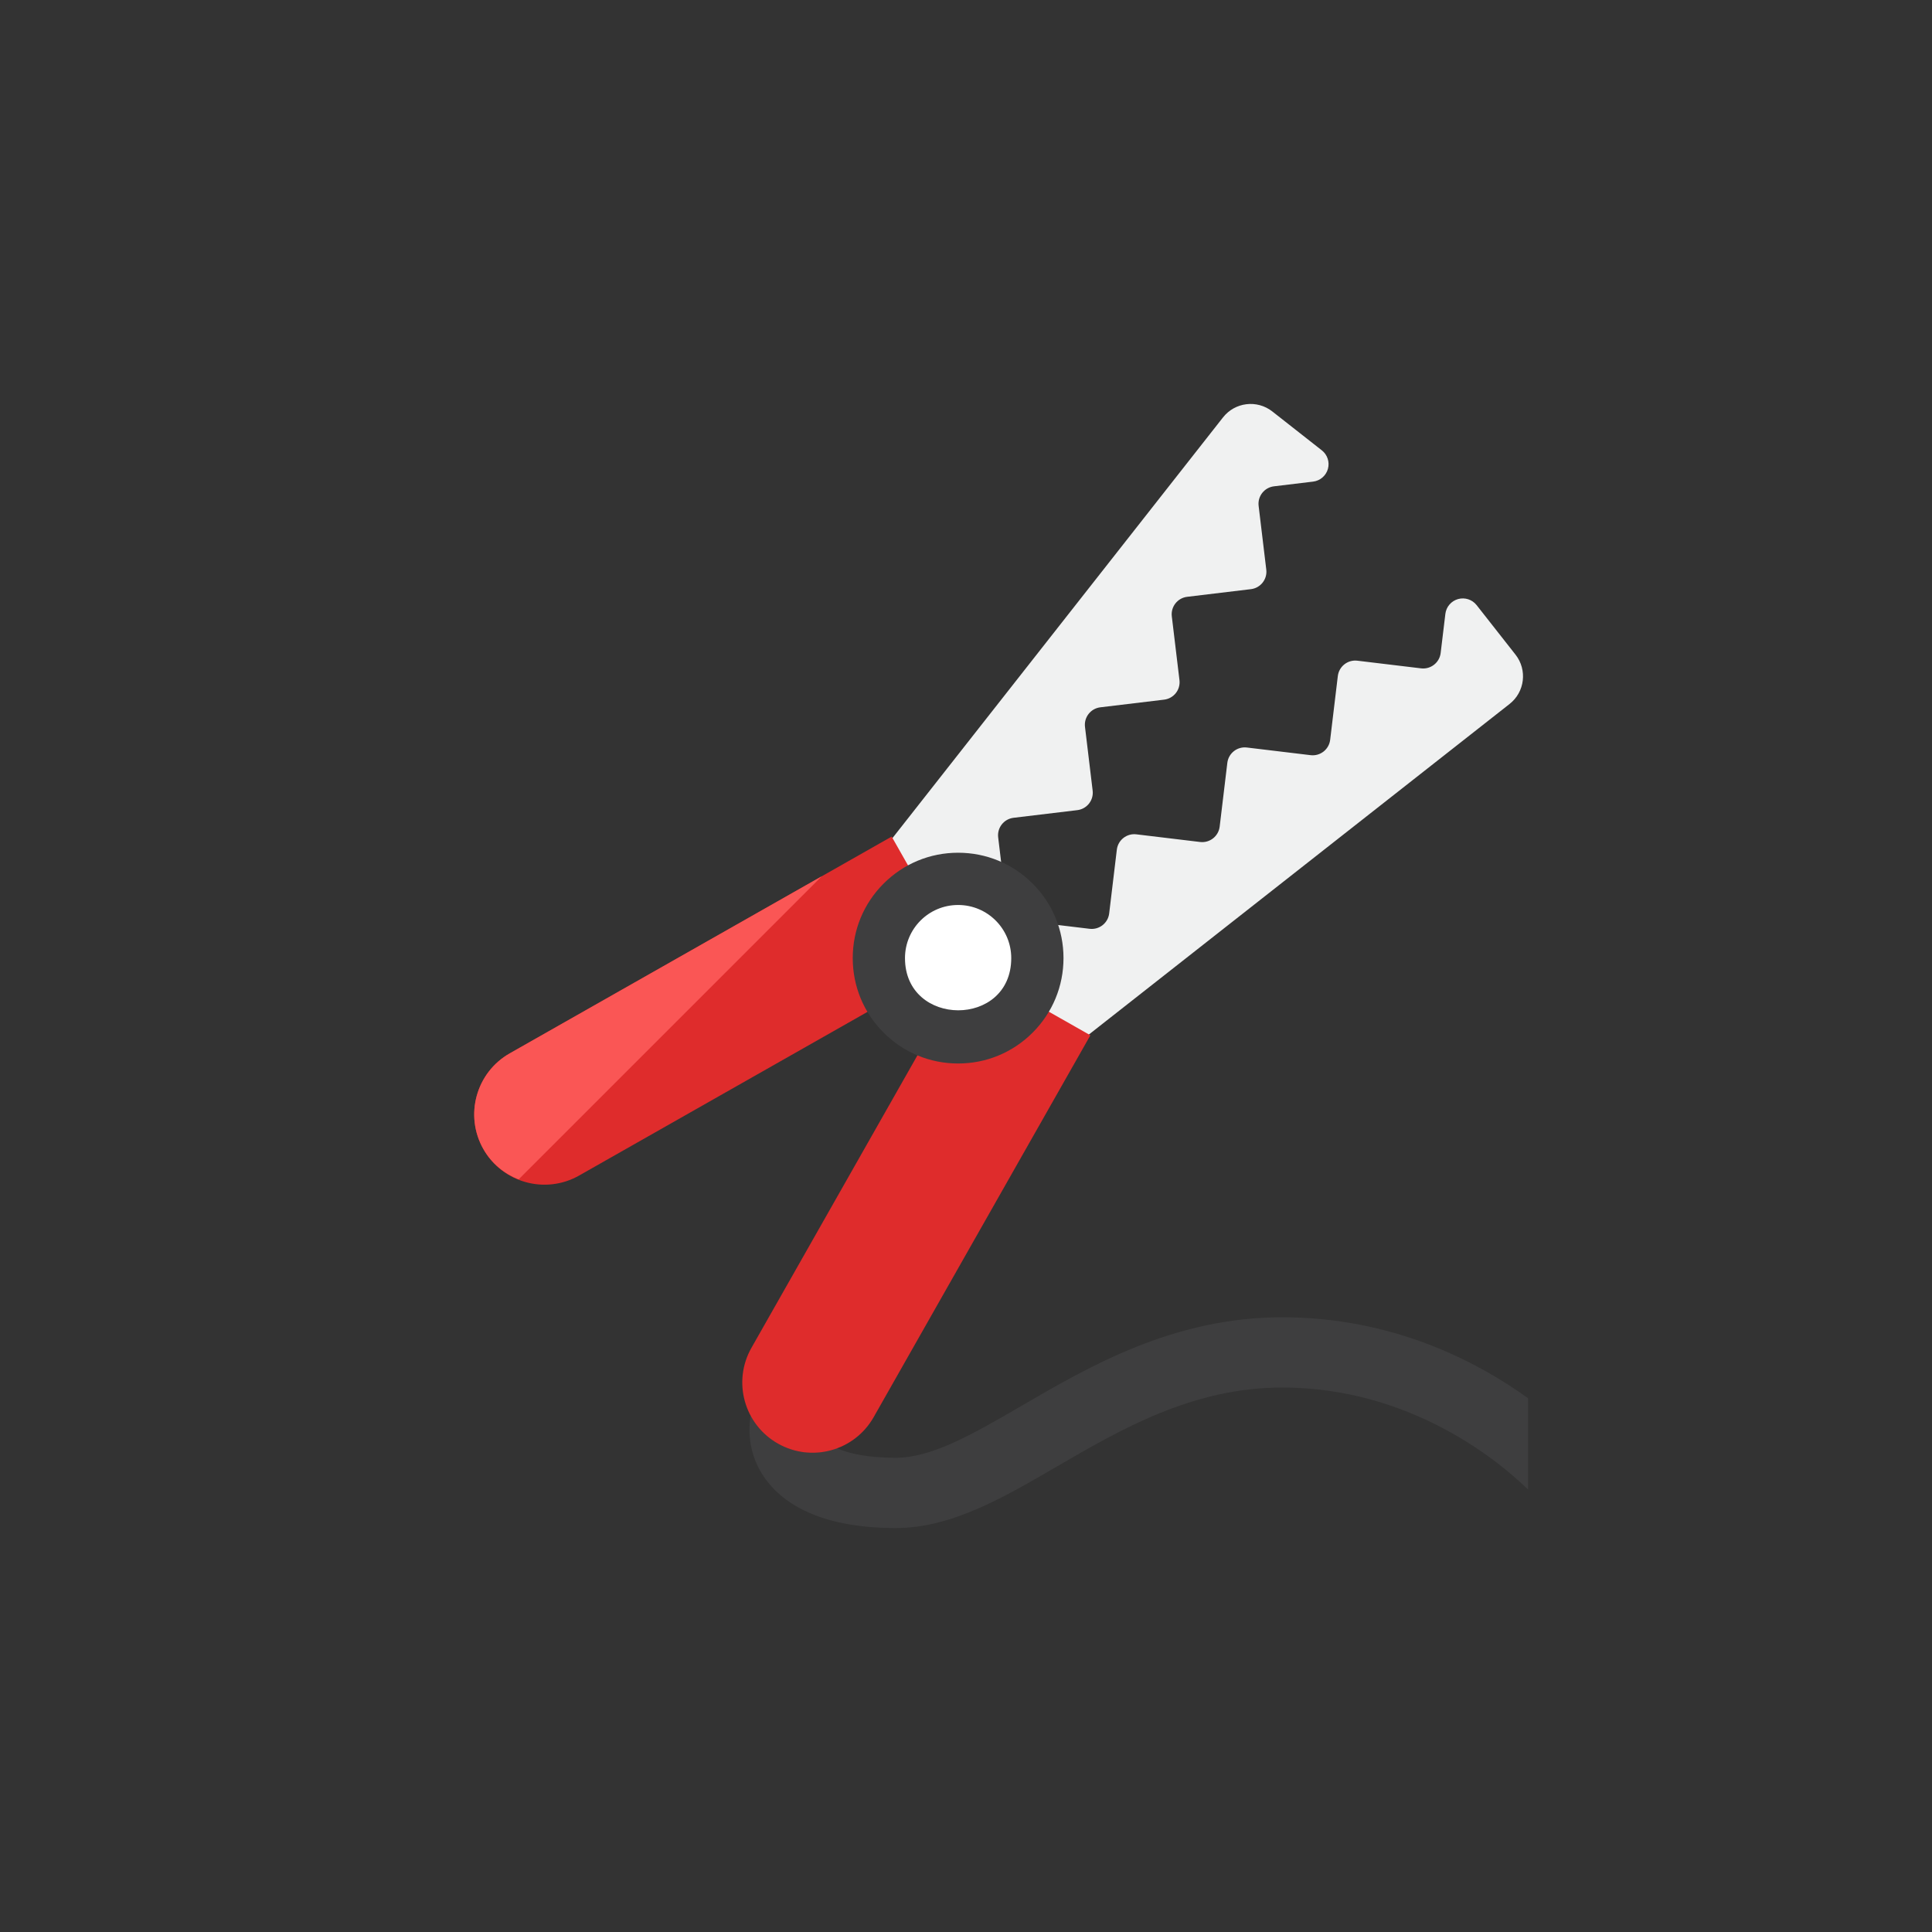 <?xml version="1.0" encoding="iso-8859-1"?>
<!-- Generator: Adobe Illustrator 17.1.0, SVG Export Plug-In . SVG Version: 6.00 Build 0)  -->
<!DOCTYPE svg PUBLIC "-//W3C//DTD SVG 1.0//EN" "http://www.w3.org/TR/2001/REC-SVG-20010904/DTD/svg10.dtd">
<svg version="1.0" xmlns="http://www.w3.org/2000/svg" xmlns:xlink="http://www.w3.org/1999/xlink" x="0px" y="0px" width="110px"
	 height="110px" viewBox="0 0 110 110" style="enable-background:new 0 0 110 110;" xml:space="preserve">
<rect x="0" y="0" width="110" height="110" fill="#333333" stroke="none"/>
<g id="Artboard" style="display:none;">
	<rect x="-823" y="-171" style="display:inline;fill:#808080;" width="1344" height="461"/>
</g>
<g id="R-Multicolor" style="display:none;">
	<circle style="display:inline;fill:#FABC3D;" cx="55" cy="55" r="55"/>
	<g style="display:inline;">
		<g>
			<path style="fill:#F0F1F1;" d="M69.633,23.765c0.682-0.869,1.94-1.02,2.808-0.338l2.82,2.215c0.318,0.25,0.454,0.667,0.345,1.056
				s-0.442,0.675-0.844,0.723l-2.227,0.268c-0.548,0.066-0.939,0.564-0.874,1.112l0.436,3.631c0.066,0.548-0.325,1.046-0.874,1.112
				l-3.631,0.436c-0.548,0.066-0.939,0.564-0.874,1.112l0.436,3.631c0.066,0.548-0.325,1.046-0.874,1.112l-3.631,0.436
				c-0.548,0.066-0.939,0.564-0.874,1.112l0.436,3.631c0.066,0.548-0.325,1.046-0.874,1.112l-3.631,0.436
				c-0.548,0.066-0.939,0.564-0.874,1.112l0.436,3.631c0.066,0.548-0.325,1.046-0.874,1.112l-4.212,0.506
				c-0.263,0.032-0.528-0.043-0.737-0.206l-2.82-2.215L69.633,23.765z"/>
		</g>
		<g>
			<path style="fill:#F0F1F1;" d="M85.949,40.081c0.869-0.682,1.02-1.94,0.338-2.808l-2.215-2.82
				c-0.25-0.318-0.667-0.454-1.056-0.345s-0.675,0.442-0.723,0.844l-0.268,2.227c-0.066,0.548-0.564,0.939-1.112,0.874l-3.631-0.436
				c-0.548-0.066-1.046,0.325-1.112,0.874l-0.436,3.631c-0.066,0.548-0.564,0.939-1.112,0.874l-3.631-0.436
				c-0.548-0.066-1.046,0.325-1.112,0.874l-0.436,3.631c-0.066,0.548-0.564,0.939-1.112,0.874l-3.631-0.436
				c-0.548-0.066-1.046,0.325-1.112,0.874l-0.436,3.631c-0.066,0.548-0.564,0.939-1.112,0.874l-3.631-0.436
				c-0.548-0.066-1.046,0.325-1.112,0.874l-0.506,4.212c-0.032,0.263,0.043,0.528,0.206,0.737l2.215,2.82L85.949,40.081z"/>
		</g>
		<g>
			<path style="fill:#DF2C2C;" d="M54.717,54.589l-3.949-6.957l-21.742,12.34c-1.921,1.09-2.595,3.532-1.504,5.453
				s3.532,2.595,5.453,1.504L54.717,54.589z"/>
		</g>
		<path style="fill:#3E3E3F;" d="M73,75c-6.175,0-10.967,2.789-14.816,5.029C55.444,81.624,53.079,83,51,83
			c-1.573,0-2.665-0.235-3.361-0.55c-1.066,0.392-2.285,0.347-3.35-0.258c-0.686-0.389-1.205-0.956-1.55-1.604
			c-0.187,1.146,0.021,2.315,0.636,3.312C44.25,85.313,46.282,87,51,87c3.158,0,6.091-1.707,9.195-3.514
			C63.809,81.384,67.904,79,73,79c7.429,0,12.491,4.332,14,5.808v-5.2C84.017,77.464,79.24,75,73,75z"/>
		<g>
			<path style="fill:#DF2C2C;" d="M55.125,54.996l6.957,3.949l-12.34,21.742c-1.09,1.921-3.532,2.595-5.453,1.504
				c-1.921-1.09-2.595-3.532-1.504-5.453L55.125,54.996z"/>
		</g>
		<g>
			<circle style="fill:#FFFFFF;" cx="54.551" cy="54.551" r="3.5"/>
		</g>
		<g>
			<path style="fill:#3E3E3F;" d="M54.551,60.551c-1.603,0-3.109-0.624-4.242-1.757c-1.133-1.133-1.758-2.64-1.758-4.243
				s0.624-3.109,1.758-4.243c1.133-1.133,2.64-1.757,4.242-1.757s3.109,0.624,4.243,1.758c1.133,1.133,1.757,2.64,1.757,4.242
				s-0.624,3.109-1.758,4.243C57.66,59.927,56.153,60.551,54.551,60.551z M54.551,51.526c-1.674,0-3.025,1.356-3.025,3.025
				c0,3.946,6.05,3.978,6.05,0C57.576,52.88,56.223,51.526,54.551,51.526z"/>
		</g>
		<g>
			<path style="fill:#FA5655;" d="M29.026,59.972c-1.921,1.09-2.595,3.532-1.504,5.453c0.467,0.823,1.189,1.401,2.006,1.725
				l17.258-17.258L29.026,59.972z"/>
		</g>
	</g>
</g>
<g id="Multicolor">
	<g>
		<g>
			<path style="fill:#F0F1F1;" d="M69.633,23.765c0.682-0.869,1.94-1.02,2.808-0.338l2.82,2.215c0.318,0.25,0.454,0.667,0.345,1.056
				s-0.442,0.675-0.844,0.723l-2.227,0.268c-0.548,0.066-0.939,0.564-0.874,1.112l0.436,3.631c0.066,0.548-0.325,1.046-0.874,1.112
				l-3.631,0.436c-0.548,0.066-0.939,0.564-0.874,1.112l0.436,3.631c0.066,0.548-0.325,1.046-0.874,1.112l-3.631,0.436
				c-0.548,0.066-0.939,0.564-0.874,1.112l0.436,3.631c0.066,0.548-0.325,1.046-0.874,1.112l-3.631,0.436
				c-0.548,0.066-0.939,0.564-0.874,1.112l0.436,3.631c0.066,0.548-0.325,1.046-0.874,1.112l-4.212,0.506
				c-0.263,0.032-0.528-0.043-0.737-0.206l-2.82-2.215L69.633,23.765z"/>
		</g>
		<g>
			<path style="fill:#F0F1F1;" d="M85.949,40.081c0.869-0.682,1.02-1.94,0.338-2.808l-2.215-2.82
				c-0.25-0.318-0.667-0.454-1.056-0.345s-0.675,0.442-0.723,0.844l-0.268,2.227c-0.066,0.548-0.564,0.939-1.112,0.874l-3.631-0.436
				c-0.548-0.066-1.046,0.325-1.112,0.874l-0.436,3.631c-0.066,0.548-0.564,0.939-1.112,0.874l-3.631-0.436
				c-0.548-0.066-1.046,0.325-1.112,0.874l-0.436,3.631c-0.066,0.548-0.564,0.939-1.112,0.874l-3.631-0.436
				c-0.548-0.066-1.046,0.325-1.112,0.874l-0.436,3.631c-0.066,0.548-0.564,0.939-1.112,0.874l-3.631-0.436
				c-0.548-0.066-1.046,0.325-1.112,0.874l-0.506,4.212c-0.032,0.263,0.043,0.528,0.206,0.737l2.215,2.82L85.949,40.081z"/>
		</g>
		<g>
			<path style="fill:#DF2C2C;" d="M54.717,54.589l-3.949-6.957l-21.742,12.34c-1.921,1.09-2.595,3.532-1.504,5.453
				s3.532,2.595,5.453,1.504L54.717,54.589z"/>
		</g>
		<path style="fill:#3E3E3F;" d="M73,75c-6.175,0-10.967,2.789-14.816,5.029C55.444,81.624,53.079,83,51,83
			c-1.573,0-2.665-0.235-3.361-0.55c-1.066,0.392-2.285,0.347-3.35-0.258c-0.686-0.389-1.205-0.956-1.55-1.604
			c-0.187,1.146,0.021,2.315,0.636,3.312C44.25,85.313,46.282,87,51,87c3.158,0,6.091-1.707,9.195-3.514
			C63.809,81.384,67.904,79,73,79c7.429,0,12.491,4.332,14,5.808v-5.2C84.017,77.464,79.24,75,73,75z"/>
		<g>
			<path style="fill:#DF2C2C;" d="M55.125,54.996l6.957,3.949l-12.34,21.742c-1.09,1.921-3.532,2.595-5.453,1.504
				c-1.921-1.09-2.595-3.532-1.504-5.453L55.125,54.996z"/>
		</g>
		<g>
			<circle style="fill:#FFFFFF;" cx="54.551" cy="54.551" r="3.5"/>
		</g>
		<g>
			<path style="fill:#3E3E3F;" d="M54.551,60.551c-1.603,0-3.109-0.624-4.242-1.757c-1.133-1.133-1.758-2.64-1.758-4.243
				s0.624-3.109,1.758-4.243c1.133-1.133,2.64-1.757,4.242-1.757s3.109,0.624,4.243,1.758c1.133,1.133,1.757,2.64,1.757,4.242
				s-0.624,3.109-1.758,4.243C57.66,59.927,56.153,60.551,54.551,60.551z M54.551,51.526c-1.674,0-3.025,1.356-3.025,3.025
				c0,3.946,6.05,3.978,6.05,0C57.576,52.88,56.223,51.526,54.551,51.526z"/>
		</g>
		<g>
			<path style="fill:#FA5655;" d="M29.026,59.972c-1.921,1.09-2.595,3.532-1.504,5.453c0.467,0.823,1.189,1.401,2.006,1.725
				l17.258-17.258L29.026,59.972z"/>
		</g>
	</g>
</g>
<g id="Blue" style="display:none;">
	<g style="display:inline;">
		<g>
			<path style="fill:#FFFFFF;" d="M69.633,23.765c0.683-0.869,1.94-1.02,2.809-0.337l2.819,2.215
				c0.318,0.25,0.454,0.667,0.346,1.056c-0.109,0.39-0.442,0.675-0.844,0.723l-2.227,0.268c-0.548,0.066-0.939,0.564-0.874,1.112
				l0.437,3.631c0.066,0.548-0.325,1.046-0.873,1.112l-3.631,0.436c-0.548,0.066-0.939,0.564-0.874,1.112l0.437,3.631
				c0.066,0.548-0.325,1.046-0.873,1.112l-3.631,0.437c-0.548,0.066-0.939,0.564-0.874,1.112l0.437,3.631
				c0.065,0.548-0.325,1.046-0.873,1.112l-3.631,0.437c-0.548,0.066-0.939,0.564-0.874,1.112l0.436,3.63
				c0.066,0.548-0.325,1.046-0.873,1.112l-4.213,0.506c-0.263,0.032-0.528-0.042-0.736-0.207l-2.82-2.215L69.633,23.765z"/>
		</g>
		<g>
			<path style="fill:#FFFFFF;" d="M85.949,40.081c0.868-0.683,1.019-1.94,0.337-2.809l-2.215-2.82
				c-0.249-0.318-0.667-0.454-1.056-0.345c-0.39,0.109-0.675,0.442-0.724,0.844l-0.268,2.227c-0.065,0.548-0.563,0.939-1.112,0.874
				l-3.631-0.437c-0.548-0.066-1.046,0.325-1.111,0.874l-0.437,3.631c-0.066,0.548-0.564,0.94-1.112,0.874l-3.631-0.437
				c-0.549-0.066-1.047,0.325-1.112,0.874l-0.437,3.631c-0.065,0.548-0.563,0.939-1.111,0.874l-3.631-0.437
				c-0.549-0.066-1.047,0.325-1.112,0.873l-0.436,3.631c-0.066,0.548-0.565,0.939-1.112,0.874l-3.631-0.437
				c-0.548-0.066-1.046,0.325-1.112,0.874l-0.506,4.212c-0.032,0.263,0.043,0.528,0.206,0.737l2.215,2.82L85.949,40.081z"/>
		</g>
		<g>
			<path style="fill:#0081A1;" d="M54.717,54.589l-3.948-6.958l-21.742,12.34c-1.922,1.09-2.595,3.532-1.505,5.453
				c1.091,1.921,3.532,2.595,5.453,1.504L54.717,54.589z"/>
		</g>
		<path style="fill:#0C333D;" d="M73,75c-6.175,0-10.967,2.789-14.816,5.029C55.444,81.623,53.079,83,51,83
			c-1.572,0-2.665-0.235-3.361-0.55c-1.066,0.392-2.285,0.347-3.35-0.258c-0.687-0.389-1.205-0.956-1.551-1.604
			c-0.187,1.146,0.021,2.315,0.637,3.312C44.25,85.313,46.282,87,51,87c3.158,0,6.091-1.706,9.195-3.514
			C63.809,81.384,67.904,79,73,79c7.43,0,12.49,4.332,14,5.808v-5.2C84.018,77.464,79.24,75,73,75z"/>
		<g>
			<path style="fill:#0081A1;" d="M55.125,54.997l6.957,3.949l-12.34,21.742c-1.091,1.921-3.532,2.595-5.453,1.504
				c-1.922-1.091-2.595-3.532-1.505-5.453L55.125,54.997z"/>
		</g>
		<g>
			<circle style="fill:#FFFFFF;" cx="54.551" cy="54.551" r="3.5"/>
		</g>
		<g>
			<path style="fill:#0C333D;" d="M54.551,60.551c-1.603,0-3.109-0.624-4.242-1.757c-1.134-1.133-1.758-2.64-1.758-4.243
				c0-1.603,0.624-3.109,1.758-4.243c1.133-1.133,2.64-1.757,4.242-1.757c1.603,0,3.109,0.624,4.243,1.758
				c1.133,1.133,1.757,2.64,1.757,4.242c0,1.603-0.624,3.109-1.758,4.243C57.66,59.927,56.153,60.551,54.551,60.551z M54.551,51.526
				c-1.674,0-3.025,1.356-3.025,3.025c0,3.946,6.051,3.978,6.051,0C57.576,52.879,56.223,51.526,54.551,51.526z"/>
		</g>
		<g>
			<path style="fill:#009FC7;" d="M29.026,59.972c-1.922,1.09-2.595,3.532-1.505,5.453c0.468,0.823,1.189,1.401,2.006,1.725
				l17.258-17.258L29.026,59.972z"/>
		</g>
	</g>
</g>
<g id="R-Blue" style="display:none;">
	<circle style="display:inline;fill:#81D2EB;" cx="55" cy="55" r="55"/>
	<g style="display:inline;">
		<g>
			<path style="fill:#FFFFFF;" d="M69.633,23.765c0.683-0.869,1.94-1.02,2.809-0.337l2.819,2.215
				c0.318,0.25,0.454,0.667,0.346,1.056c-0.109,0.39-0.442,0.675-0.844,0.723l-2.227,0.268c-0.548,0.066-0.939,0.564-0.874,1.112
				l0.437,3.631c0.066,0.548-0.325,1.046-0.873,1.112l-3.631,0.436c-0.548,0.066-0.939,0.564-0.874,1.112l0.437,3.631
				c0.066,0.548-0.325,1.046-0.873,1.112l-3.631,0.437c-0.548,0.066-0.939,0.564-0.874,1.112l0.437,3.631
				c0.065,0.548-0.325,1.046-0.873,1.112l-3.631,0.437c-0.548,0.066-0.939,0.564-0.874,1.112l0.436,3.63
				c0.066,0.548-0.325,1.046-0.873,1.112l-4.213,0.506c-0.263,0.032-0.528-0.042-0.736-0.207l-2.82-2.215L69.633,23.765z"/>
		</g>
		<g>
			<path style="fill:#FFFFFF;" d="M85.949,40.081c0.868-0.683,1.019-1.94,0.337-2.809l-2.215-2.82
				c-0.249-0.318-0.667-0.454-1.056-0.345c-0.39,0.109-0.675,0.442-0.724,0.844l-0.268,2.227c-0.065,0.548-0.563,0.939-1.112,0.874
				l-3.631-0.437c-0.548-0.066-1.046,0.325-1.111,0.874l-0.437,3.631c-0.066,0.548-0.564,0.94-1.112,0.874l-3.631-0.437
				c-0.549-0.066-1.047,0.325-1.112,0.874l-0.437,3.631c-0.065,0.548-0.563,0.939-1.111,0.874l-3.631-0.437
				c-0.549-0.066-1.047,0.325-1.112,0.873l-0.436,3.631c-0.066,0.548-0.565,0.939-1.112,0.874l-3.631-0.437
				c-0.548-0.066-1.046,0.325-1.112,0.874l-0.506,4.212c-0.032,0.263,0.043,0.528,0.206,0.737l2.215,2.82L85.949,40.081z"/>
		</g>
		<g>
			<path style="fill:#0081A1;" d="M54.717,54.589l-3.948-6.958l-21.742,12.34c-1.922,1.09-2.595,3.532-1.505,5.453
				c1.091,1.921,3.532,2.595,5.453,1.504L54.717,54.589z"/>
		</g>
		<path style="fill:#0C333D;" d="M73,75c-6.175,0-10.967,2.789-14.816,5.029C55.444,81.623,53.079,83,51,83
			c-1.572,0-2.665-0.235-3.361-0.55c-1.066,0.392-2.285,0.347-3.35-0.258c-0.687-0.389-1.205-0.956-1.551-1.604
			c-0.187,1.146,0.021,2.315,0.637,3.312C44.25,85.313,46.282,87,51,87c3.158,0,6.091-1.706,9.195-3.514
			C63.809,81.384,67.904,79,73,79c7.43,0,12.49,4.332,14,5.808v-5.2C84.018,77.464,79.24,75,73,75z"/>
		<g>
			<path style="fill:#0081A1;" d="M55.125,54.997l6.957,3.949l-12.34,21.742c-1.091,1.921-3.532,2.595-5.453,1.504
				c-1.922-1.091-2.595-3.532-1.505-5.453L55.125,54.997z"/>
		</g>
		<g>
			<circle style="fill:#FFFFFF;" cx="54.551" cy="54.551" r="3.5"/>
		</g>
		<g>
			<path style="fill:#0C333D;" d="M54.551,60.551c-1.603,0-3.109-0.624-4.242-1.757c-1.134-1.133-1.758-2.64-1.758-4.243
				c0-1.603,0.624-3.109,1.758-4.243c1.133-1.133,2.64-1.757,4.242-1.757c1.603,0,3.109,0.624,4.243,1.758
				c1.133,1.133,1.757,2.64,1.757,4.242c0,1.603-0.624,3.109-1.758,4.243C57.66,59.927,56.153,60.551,54.551,60.551z M54.551,51.526
				c-1.674,0-3.025,1.356-3.025,3.025c0,3.946,6.051,3.978,6.051,0C57.576,52.879,56.223,51.526,54.551,51.526z"/>
		</g>
		<g>
			<path style="fill:#009FC7;" d="M29.026,59.972c-1.922,1.09-2.595,3.532-1.505,5.453c0.468,0.823,1.189,1.401,2.006,1.725
				l17.258-17.258L29.026,59.972z"/>
		</g>
	</g>
</g>
<g id="Green" style="display:none;">
	<g style="display:inline;">
		<g>
			<path style="fill:#FFFFFF;" d="M69.479,23.765c0.683-0.869,1.939-1.02,2.809-0.337l2.819,2.215
				c0.318,0.25,0.454,0.667,0.346,1.056c-0.109,0.39-0.442,0.675-0.844,0.723l-2.227,0.268c-0.548,0.066-0.939,0.564-0.874,1.112
				l0.437,3.631c0.066,0.548-0.325,1.046-0.873,1.112l-3.631,0.436c-0.548,0.066-0.939,0.564-0.874,1.112l0.437,3.631
				c0.066,0.548-0.325,1.046-0.873,1.112l-3.631,0.437c-0.548,0.066-0.939,0.564-0.874,1.112l0.437,3.631
				c0.065,0.548-0.325,1.046-0.873,1.112l-3.631,0.437c-0.548,0.066-0.939,0.564-0.874,1.112l0.437,3.63
				c0.066,0.548-0.325,1.046-0.873,1.112l-4.213,0.506c-0.263,0.032-0.528-0.042-0.736-0.207l-2.82-2.215L69.479,23.765z"/>
		</g>
		<g>
			<path style="fill:#FFFFFF;" d="M85.795,40.081c0.868-0.683,1.02-1.94,0.337-2.809l-2.215-2.82
				c-0.249-0.318-0.667-0.454-1.056-0.345c-0.39,0.109-0.675,0.442-0.724,0.844l-0.268,2.227c-0.065,0.548-0.563,0.939-1.112,0.874
				l-3.631-0.437c-0.548-0.066-1.046,0.325-1.111,0.874l-0.436,3.631c-0.066,0.548-0.565,0.94-1.112,0.874l-3.631-0.437
				c-0.549-0.066-1.047,0.325-1.112,0.874l-0.436,3.631c-0.065,0.548-0.564,0.939-1.111,0.874l-3.631-0.437
				c-0.549-0.066-1.047,0.325-1.112,0.873l-0.437,3.631c-0.066,0.548-0.564,0.939-1.112,0.874l-3.631-0.437
				c-0.548-0.066-1.046,0.325-1.112,0.874l-0.506,4.212c-0.032,0.263,0.043,0.528,0.206,0.737l2.215,2.82L85.795,40.081z"/>
		</g>
		<g>
			<path style="fill:#009687;" d="M54.563,54.589l-3.948-6.958l-21.742,12.34c-1.922,1.09-2.595,3.532-1.505,5.453
				c1.091,1.921,3.532,2.595,5.453,1.504L54.563,54.589z"/>
		</g>
		<path style="fill:#0A3631;" d="M72.846,75c-6.175,0-10.967,2.789-14.816,5.029C55.29,81.623,52.925,83,50.846,83
			c-1.572,0-2.665-0.235-3.361-0.55c-1.066,0.392-2.285,0.347-3.35-0.258c-0.687-0.389-1.205-0.956-1.551-1.604
			c-0.187,1.146,0.021,2.315,0.637,3.312C44.096,85.313,46.128,87,50.846,87c3.158,0,6.091-1.706,9.195-3.514
			C63.654,81.384,67.75,79,72.846,79c7.43,0,12.49,4.332,14,5.808v-5.2C83.863,77.464,79.086,75,72.846,75z"/>
		<g>
			<path style="fill:#009687;" d="M54.971,54.997l6.957,3.949l-12.34,21.742c-1.091,1.921-3.532,2.595-5.453,1.504
				c-1.922-1.091-2.595-3.532-1.505-5.453L54.971,54.997z"/>
		</g>
		<g>
			<circle style="fill:#FFFFFF;" cx="54.397" cy="54.551" r="3.5"/>
		</g>
		<g>
			<path style="fill:#0A3631;" d="M54.397,60.551c-1.603,0-3.109-0.624-4.242-1.757c-1.134-1.133-1.758-2.64-1.758-4.243
				c0-1.603,0.624-3.109,1.758-4.243c1.133-1.133,2.64-1.757,4.242-1.757c1.602,0,3.109,0.624,4.243,1.758
				c1.133,1.133,1.757,2.64,1.757,4.242c0,1.603-0.624,3.109-1.758,4.243C57.506,59.927,55.999,60.551,54.397,60.551z
				 M54.397,51.526c-1.674,0-3.025,1.356-3.025,3.025c0,3.946,6.051,3.978,6.051,0C57.422,52.879,56.069,51.526,54.397,51.526z"/>
		</g>
		<g>
			<path style="fill:#00B8A5;" d="M28.872,59.972c-1.922,1.09-2.595,3.532-1.505,5.453c0.468,0.823,1.189,1.401,2.006,1.725
				l17.258-17.258L28.872,59.972z"/>
		</g>
	</g>
</g>
<g id="R-Green" style="display:none;">
	<circle style="display:inline;fill:#77E0C4;" cx="55" cy="55" r="55"/>
	<g style="display:inline;">
		<g>
			<path style="fill:#FFFFFF;" d="M69.633,23.765c0.683-0.869,1.94-1.02,2.809-0.337l2.819,2.215
				c0.318,0.25,0.454,0.667,0.346,1.056c-0.109,0.39-0.442,0.675-0.844,0.723l-2.227,0.268c-0.548,0.066-0.939,0.564-0.874,1.112
				l0.437,3.631c0.066,0.548-0.325,1.046-0.873,1.112l-3.631,0.436c-0.548,0.066-0.939,0.564-0.874,1.112l0.437,3.631
				c0.066,0.548-0.325,1.046-0.873,1.112l-3.631,0.437c-0.548,0.066-0.939,0.564-0.874,1.112l0.437,3.631
				c0.065,0.548-0.325,1.046-0.873,1.112l-3.631,0.437c-0.548,0.066-0.939,0.564-0.874,1.112l0.437,3.63
				c0.066,0.548-0.325,1.046-0.873,1.112l-4.213,0.506c-0.263,0.032-0.528-0.042-0.736-0.207l-2.82-2.215L69.633,23.765z"/>
		</g>
		<g>
			<path style="fill:#FFFFFF;" d="M85.949,40.081c0.868-0.683,1.019-1.94,0.337-2.809l-2.215-2.82
				c-0.249-0.318-0.667-0.454-1.056-0.345c-0.39,0.109-0.675,0.442-0.724,0.844l-0.268,2.227c-0.065,0.548-0.563,0.939-1.112,0.874
				l-3.631-0.437c-0.548-0.066-1.046,0.325-1.111,0.874l-0.437,3.631c-0.066,0.548-0.564,0.94-1.112,0.874l-3.631-0.437
				c-0.549-0.066-1.047,0.325-1.112,0.874l-0.437,3.631c-0.065,0.548-0.563,0.939-1.111,0.874l-3.631-0.437
				c-0.549-0.066-1.047,0.325-1.112,0.873l-0.437,3.631c-0.066,0.548-0.564,0.939-1.112,0.874l-3.631-0.437
				c-0.548-0.066-1.046,0.325-1.112,0.874l-0.506,4.212c-0.032,0.263,0.043,0.528,0.206,0.737l2.215,2.82L85.949,40.081z"/>
		</g>
		<g>
			<path style="fill:#009687;" d="M54.717,54.589l-3.948-6.958l-21.742,12.34c-1.922,1.09-2.595,3.532-1.505,5.453
				c1.091,1.921,3.532,2.595,5.453,1.504L54.717,54.589z"/>
		</g>
		<path style="fill:#0A3631;" d="M73,75c-6.175,0-10.967,2.789-14.816,5.029C55.444,81.623,53.079,83,51,83
			c-1.572,0-2.665-0.235-3.361-0.55c-1.066,0.392-2.285,0.347-3.35-0.258c-0.687-0.389-1.205-0.956-1.551-1.604
			c-0.187,1.146,0.021,2.315,0.637,3.312C44.25,85.313,46.282,87,51,87c3.158,0,6.091-1.706,9.195-3.514
			C63.809,81.384,67.904,79,73,79c7.43,0,12.49,4.332,14,5.808v-5.2C84.018,77.464,79.24,75,73,75z"/>
		<g>
			<path style="fill:#009687;" d="M55.125,54.997l6.957,3.949l-12.34,21.742c-1.091,1.921-3.532,2.595-5.453,1.504
				c-1.922-1.091-2.595-3.532-1.505-5.453L55.125,54.997z"/>
		</g>
		<g>
			<circle style="fill:#FFFFFF;" cx="54.551" cy="54.551" r="3.5"/>
		</g>
		<g>
			<path style="fill:#0A3631;" d="M54.551,60.551c-1.603,0-3.109-0.624-4.242-1.757c-1.134-1.133-1.758-2.64-1.758-4.243
				c0-1.603,0.624-3.109,1.758-4.243c1.133-1.133,2.64-1.757,4.242-1.757c1.603,0,3.109,0.624,4.243,1.758
				c1.133,1.133,1.757,2.64,1.757,4.242c0,1.603-0.624,3.109-1.758,4.243C57.66,59.927,56.153,60.551,54.551,60.551z M54.551,51.526
				c-1.674,0-3.025,1.356-3.025,3.025c0,3.946,6.051,3.978,6.051,0C57.576,52.879,56.223,51.526,54.551,51.526z"/>
		</g>
		<g>
			<path style="fill:#00B8A5;" d="M29.026,59.972c-1.922,1.09-2.595,3.532-1.505,5.453c0.468,0.823,1.189,1.401,2.006,1.725
				l17.258-17.258L29.026,59.972z"/>
		</g>
	</g>
</g>
<g id="Red" style="display:none;">
	<g style="display:inline;">
		<g>
			<path style="fill:#FFFFFF;" d="M69.633,23.765c0.683-0.869,1.939-1.02,2.809-0.337l2.819,2.215
				c0.318,0.25,0.454,0.667,0.346,1.056c-0.109,0.39-0.442,0.675-0.844,0.723l-2.227,0.268c-0.548,0.066-0.939,0.564-0.874,1.112
				l0.437,3.631c0.066,0.548-0.325,1.046-0.873,1.112l-3.631,0.436c-0.548,0.066-0.939,0.564-0.874,1.112l0.437,3.631
				c0.066,0.548-0.325,1.046-0.873,1.112l-3.631,0.437c-0.548,0.066-0.939,0.564-0.874,1.112l0.436,3.631
				c0.065,0.548-0.325,1.046-0.873,1.112l-3.631,0.437c-0.548,0.066-0.939,0.564-0.874,1.112l0.436,3.63
				c0.066,0.548-0.325,1.046-0.873,1.112l-4.213,0.506c-0.263,0.032-0.528-0.042-0.736-0.207l-2.82-2.215L69.633,23.765z"/>
		</g>
		<g>
			<path style="fill:#FFFFFF;" d="M85.949,40.081c0.868-0.683,1.019-1.94,0.337-2.809l-2.215-2.82
				c-0.249-0.318-0.667-0.454-1.056-0.345c-0.39,0.109-0.675,0.442-0.724,0.844l-0.268,2.227c-0.065,0.548-0.563,0.939-1.112,0.874
				l-3.631-0.437c-0.548-0.066-1.046,0.325-1.111,0.874l-0.437,3.631c-0.066,0.548-0.564,0.94-1.112,0.874l-3.631-0.437
				c-0.549-0.066-1.047,0.325-1.112,0.874l-0.437,3.631c-0.065,0.548-0.563,0.939-1.111,0.874l-3.631-0.437
				c-0.549-0.066-1.047,0.325-1.112,0.873l-0.436,3.631c-0.066,0.548-0.565,0.939-1.112,0.874l-3.631-0.437
				c-0.548-0.066-1.046,0.325-1.112,0.874l-0.506,4.212c-0.032,0.263,0.043,0.528,0.206,0.737l2.215,2.82L85.949,40.081z"/>
		</g>
		<g>
			<path style="fill:#C23023;" d="M54.717,54.589l-3.948-6.958l-21.742,12.34c-1.922,1.09-2.595,3.532-1.505,5.453
				c1.091,1.921,3.532,2.595,5.453,1.504L54.717,54.589z"/>
		</g>
		<path style="fill:#4A1410;" d="M73,75c-6.175,0-10.967,2.789-14.816,5.029C55.444,81.624,53.079,83,51,83
			c-1.572,0-2.665-0.235-3.361-0.55c-1.066,0.392-2.285,0.347-3.35-0.258c-0.687-0.389-1.205-0.956-1.551-1.604
			c-0.187,1.146,0.021,2.315,0.637,3.312C44.25,85.314,46.282,87,51,87c3.158,0,6.091-1.706,9.195-3.514
			C63.809,81.384,67.904,79,73,79c7.43,0,12.49,4.332,14,5.808v-5.2C84.018,77.465,79.24,75,73,75z"/>
		<g>
			<path style="fill:#C23023;" d="M55.125,54.997l6.957,3.949l-12.34,21.742c-1.091,1.921-3.532,2.595-5.453,1.504
				c-1.922-1.091-2.595-3.532-1.505-5.453L55.125,54.997z"/>
		</g>
		<g>
			<circle style="fill:#FFFFFF;" cx="54.551" cy="54.551" r="3.5"/>
		</g>
		<g>
			<path style="fill:#4A1410;" d="M54.551,60.551c-1.603,0-3.109-0.624-4.242-1.757c-1.134-1.133-1.758-2.64-1.758-4.243
				c0-1.603,0.624-3.109,1.758-4.243c1.133-1.133,2.64-1.757,4.242-1.757c1.602,0,3.109,0.624,4.243,1.758
				c1.133,1.133,1.757,2.64,1.757,4.242c0,1.603-0.624,3.109-1.758,4.243C57.66,59.927,56.153,60.551,54.551,60.551z M54.551,51.526
				c-1.674,0-3.025,1.356-3.025,3.025c0,3.946,6.051,3.978,6.051,0C57.576,52.88,56.223,51.526,54.551,51.526z"/>
		</g>
		<g>
			<path style="fill:#E54B44;" d="M29.026,59.972c-1.922,1.09-2.595,3.532-1.505,5.453c0.468,0.823,1.189,1.401,2.006,1.725
				l17.258-17.258L29.026,59.972z"/>
		</g>
	</g>
</g>
<g id="R-Red" style="display:none;">
	<circle style="display:inline;fill:#FABBAF;" cx="55" cy="55" r="55"/>
	<g style="display:inline;">
		<g>
			<path style="fill:#FFFFFF;" d="M69.633,23.765c0.683-0.869,1.939-1.02,2.809-0.337l2.819,2.215
				c0.318,0.25,0.454,0.666,0.346,1.056c-0.109,0.39-0.442,0.675-0.844,0.723l-2.227,0.268c-0.548,0.066-0.939,0.564-0.874,1.112
				l0.437,3.631c0.066,0.548-0.325,1.046-0.873,1.112l-3.631,0.436c-0.548,0.066-0.939,0.564-0.874,1.112l0.437,3.631
				c0.066,0.548-0.325,1.046-0.873,1.112l-3.631,0.437c-0.548,0.066-0.939,0.564-0.874,1.112l0.436,3.631
				c0.065,0.548-0.325,1.046-0.873,1.112l-3.631,0.437c-0.548,0.066-0.939,0.564-0.874,1.112l0.436,3.63
				c0.066,0.548-0.325,1.046-0.873,1.112l-4.213,0.506c-0.263,0.032-0.528-0.042-0.736-0.207l-2.82-2.215L69.633,23.765z"/>
		</g>
		<g>
			<path style="fill:#FFFFFF;" d="M85.949,40.081c0.868-0.683,1.019-1.94,0.337-2.809l-2.215-2.82
				c-0.249-0.318-0.667-0.454-1.056-0.345c-0.39,0.109-0.675,0.442-0.724,0.844l-0.268,2.226c-0.065,0.548-0.563,0.939-1.112,0.874
				l-3.631-0.437c-0.548-0.066-1.046,0.325-1.111,0.874l-0.437,3.631c-0.066,0.548-0.564,0.939-1.112,0.874l-3.631-0.436
				c-0.549-0.066-1.047,0.325-1.112,0.873l-0.437,3.631c-0.065,0.548-0.563,0.939-1.111,0.874l-3.631-0.436
				c-0.549-0.066-1.047,0.325-1.112,0.873l-0.436,3.631c-0.066,0.548-0.565,0.939-1.112,0.874l-3.631-0.437
				c-0.548-0.066-1.046,0.325-1.112,0.874l-0.506,4.212c-0.032,0.263,0.043,0.528,0.206,0.737l2.215,2.82L85.949,40.081z"/>
		</g>
		<g>
			<path style="fill:#C23023;" d="M54.717,54.589l-3.948-6.958l-21.742,12.34c-1.922,1.09-2.595,3.532-1.505,5.453
				c1.091,1.921,3.532,2.595,5.453,1.504L54.717,54.589z"/>
		</g>
		<path style="fill:#4A1410;" d="M73,75c-6.175,0-10.967,2.789-14.816,5.029C55.444,81.624,53.079,83,51,83
			c-1.572,0-2.665-0.235-3.361-0.55c-1.066,0.392-2.285,0.347-3.35-0.258c-0.687-0.389-1.205-0.956-1.551-1.604
			c-0.187,1.146,0.021,2.315,0.637,3.312C44.25,85.313,46.282,87,51,87c3.158,0,6.091-1.706,9.195-3.514
			C63.809,81.384,67.904,79,73,79c7.43,0,12.49,4.332,14,5.808v-5.2C84.018,77.464,79.24,75,73,75z"/>
		<g>
			<path style="fill:#C23023;" d="M55.125,54.997l6.957,3.949l-12.34,21.742c-1.091,1.921-3.532,2.595-5.453,1.504
				c-1.922-1.091-2.595-3.532-1.505-5.453L55.125,54.997z"/>
		</g>
		<g>
			<circle style="fill:#FFFFFF;" cx="54.551" cy="54.551" r="3.5"/>
		</g>
		<g>
			<path style="fill:#4A1410;" d="M54.551,60.551c-1.603,0-3.109-0.624-4.242-1.757c-1.134-1.133-1.758-2.64-1.758-4.243
				c0-1.603,0.624-3.109,1.758-4.243c1.133-1.133,2.64-1.757,4.242-1.757c1.602,0,3.109,0.624,4.243,1.758
				c1.133,1.133,1.757,2.64,1.757,4.242c0,1.603-0.624,3.109-1.758,4.243C57.66,59.927,56.153,60.551,54.551,60.551z M54.551,51.526
				c-1.674,0-3.025,1.356-3.025,3.025c0,3.946,6.051,3.978,6.051,0C57.576,52.879,56.223,51.526,54.551,51.526z"/>
		</g>
		<g>
			<path style="fill:#E54B44;" d="M29.026,59.972c-1.922,1.09-2.595,3.532-1.505,5.453c0.468,0.823,1.189,1.401,2.006,1.725
				l17.258-17.258L29.026,59.972z"/>
		</g>
	</g>
</g>
<g id="Yellow" style="display:none;">
	<g style="display:inline;">
		<g>
			<path style="fill:#FFFFFF;" d="M69.633,23.765c0.683-0.869,1.94-1.02,2.809-0.337l2.819,2.215
				c0.318,0.25,0.454,0.666,0.346,1.056c-0.109,0.39-0.442,0.675-0.844,0.723l-2.227,0.268c-0.548,0.066-0.939,0.564-0.874,1.112
				l0.437,3.631c0.066,0.548-0.325,1.046-0.873,1.112l-3.631,0.436c-0.548,0.066-0.939,0.564-0.874,1.112l0.437,3.631
				c0.066,0.548-0.325,1.046-0.873,1.112l-3.631,0.437c-0.548,0.066-0.939,0.564-0.874,1.112l0.437,3.631
				c0.065,0.548-0.325,1.046-0.873,1.112l-3.631,0.437c-0.548,0.066-0.939,0.564-0.874,1.112l0.437,3.63
				c0.066,0.548-0.325,1.046-0.873,1.112l-4.213,0.506c-0.263,0.032-0.528-0.042-0.736-0.207l-2.82-2.215L69.633,23.765z"/>
		</g>
		<g>
			<path style="fill:#FFFFFF;" d="M85.949,40.081c0.868-0.683,1.019-1.94,0.337-2.809l-2.215-2.82
				c-0.249-0.318-0.667-0.454-1.056-0.345c-0.39,0.109-0.675,0.442-0.724,0.844l-0.268,2.226c-0.065,0.548-0.563,0.939-1.112,0.874
				l-3.631-0.437c-0.548-0.066-1.046,0.325-1.111,0.874l-0.437,3.631c-0.066,0.548-0.564,0.939-1.112,0.874l-3.631-0.436
				c-0.549-0.066-1.047,0.325-1.112,0.873l-0.437,3.631c-0.065,0.548-0.563,0.939-1.111,0.874l-3.631-0.436
				c-0.549-0.066-1.047,0.325-1.112,0.873l-0.437,3.631c-0.066,0.548-0.564,0.939-1.112,0.874l-3.631-0.437
				c-0.548-0.066-1.046,0.325-1.112,0.874l-0.506,4.212c-0.032,0.263,0.043,0.528,0.206,0.737l2.215,2.82L85.949,40.081z"/>
		</g>
		<g>
			<path style="fill:#E07000;" d="M54.717,54.589l-3.948-6.958l-21.742,12.34c-1.922,1.09-2.595,3.532-1.505,5.453
				c1.091,1.921,3.532,2.595,5.453,1.504L54.717,54.589z"/>
		</g>
		<path style="fill:#3D320C;" d="M73,75c-6.175,0-10.967,2.789-14.816,5.029C55.444,81.624,53.079,83,51,83
			c-1.572,0-2.665-0.235-3.361-0.55c-1.066,0.392-2.285,0.347-3.35-0.258c-0.687-0.389-1.205-0.956-1.551-1.604
			c-0.187,1.146,0.021,2.315,0.637,3.312C44.25,85.313,46.282,87,51,87c3.158,0,6.091-1.706,9.195-3.514
			C63.809,81.384,67.904,79,73,79c7.43,0,12.49,4.332,14,5.808v-5.2C84.018,77.464,79.24,75,73,75z"/>
		<g>
			<path style="fill:#E07000;" d="M55.125,54.997l6.957,3.949l-12.34,21.742c-1.091,1.921-3.532,2.595-5.453,1.504
				c-1.922-1.091-2.595-3.532-1.505-5.453L55.125,54.997z"/>
		</g>
		<g>
			<circle style="fill:#FFFFFF;" cx="54.551" cy="54.551" r="3.5"/>
		</g>
		<g>
			<path style="fill:#3D320C;" d="M54.551,60.551c-1.603,0-3.109-0.624-4.242-1.757c-1.134-1.133-1.758-2.64-1.758-4.243
				c0-1.603,0.624-3.109,1.758-4.243c1.133-1.133,2.64-1.757,4.242-1.757c1.603,0,3.109,0.624,4.243,1.758
				c1.133,1.133,1.757,2.64,1.757,4.242c0,1.603-0.624,3.109-1.758,4.243C57.66,59.927,56.153,60.551,54.551,60.551z M54.551,51.526
				c-1.674,0-3.025,1.356-3.025,3.025c0,3.946,6.051,3.978,6.051,0C57.576,52.879,56.223,51.526,54.551,51.526z"/>
		</g>
		<g>
			<path style="fill:#FA9200;" d="M29.026,59.972c-1.922,1.09-2.595,3.532-1.505,5.453c0.468,0.823,1.189,1.401,2.006,1.725
				l17.258-17.258L29.026,59.972z"/>
		</g>
	</g>
</g>
<g id="R-Yellow" style="display:none;">
	<circle style="display:inline;fill:#FFD75E;" cx="55" cy="55" r="55"/>
	<g style="display:inline;">
		<g>
			<path style="fill:#FFFFFF;" d="M69.633,23.765c0.683-0.869,1.94-1.02,2.809-0.337l2.819,2.215
				c0.318,0.25,0.454,0.667,0.346,1.056c-0.109,0.39-0.442,0.675-0.844,0.723l-2.227,0.268c-0.548,0.066-0.939,0.564-0.874,1.112
				l0.437,3.631c0.066,0.548-0.325,1.046-0.873,1.112l-3.631,0.436c-0.548,0.066-0.939,0.564-0.874,1.112l0.437,3.631
				c0.066,0.548-0.325,1.046-0.873,1.112l-3.631,0.437c-0.548,0.066-0.939,0.564-0.874,1.112l0.437,3.631
				c0.065,0.548-0.325,1.046-0.873,1.112l-3.631,0.437c-0.548,0.066-0.939,0.564-0.874,1.112l0.436,3.63
				c0.066,0.548-0.325,1.046-0.873,1.112l-4.213,0.506c-0.263,0.032-0.528-0.042-0.736-0.207l-2.82-2.215L69.633,23.765z"/>
		</g>
		<g>
			<path style="fill:#FFFFFF;" d="M85.949,40.081c0.868-0.683,1.019-1.94,0.337-2.809l-2.215-2.82
				c-0.249-0.318-0.667-0.454-1.056-0.345c-0.39,0.109-0.675,0.442-0.724,0.844l-0.268,2.227c-0.065,0.548-0.563,0.939-1.112,0.874
				l-3.631-0.437c-0.548-0.066-1.046,0.325-1.111,0.874l-0.437,3.631c-0.066,0.548-0.564,0.94-1.112,0.874l-3.631-0.437
				c-0.549-0.066-1.047,0.325-1.112,0.874l-0.437,3.631c-0.065,0.548-0.563,0.939-1.111,0.874l-3.631-0.437
				c-0.549-0.066-1.047,0.325-1.112,0.873l-0.436,3.631c-0.066,0.548-0.565,0.939-1.112,0.874l-3.631-0.437
				c-0.548-0.066-1.046,0.325-1.112,0.874l-0.506,4.212c-0.032,0.263,0.043,0.528,0.206,0.737l2.215,2.82L85.949,40.081z"/>
		</g>
		<g>
			<path style="fill:#E07000;" d="M54.717,54.589l-3.948-6.958l-21.742,12.34c-1.922,1.09-2.595,3.532-1.505,5.453
				c1.091,1.921,3.532,2.595,5.453,1.504L54.717,54.589z"/>
		</g>
		<path style="fill:#3D320C;" d="M73,75c-6.175,0-10.967,2.789-14.816,5.029C55.444,81.623,53.079,83,51,83
			c-1.572,0-2.665-0.235-3.361-0.55c-1.066,0.392-2.285,0.347-3.35-0.258c-0.687-0.389-1.205-0.956-1.551-1.604
			c-0.187,1.146,0.021,2.315,0.637,3.312C44.25,85.313,46.282,87,51,87c3.158,0,6.091-1.706,9.195-3.514
			C63.809,81.384,67.904,79,73,79c7.43,0,12.49,4.332,14,5.808v-5.2C84.018,77.464,79.24,75,73,75z"/>
		<g>
			<path style="fill:#E07000;" d="M55.125,54.997l6.957,3.949l-12.34,21.742c-1.091,1.921-3.532,2.595-5.453,1.504
				c-1.922-1.091-2.595-3.532-1.505-5.453L55.125,54.997z"/>
		</g>
		<g>
			<circle style="fill:#FFFFFF;" cx="54.551" cy="54.551" r="3.5"/>
		</g>
		<g>
			<path style="fill:#3D320C;" d="M54.551,60.551c-1.603,0-3.109-0.624-4.242-1.757c-1.134-1.133-1.758-2.64-1.758-4.243
				c0-1.603,0.624-3.109,1.758-4.243c1.133-1.133,2.64-1.757,4.242-1.757c1.603,0,3.109,0.624,4.243,1.758
				c1.133,1.133,1.757,2.64,1.757,4.242c0,1.603-0.624,3.109-1.758,4.243C57.66,59.927,56.153,60.551,54.551,60.551z M54.551,51.526
				c-1.674,0-3.025,1.356-3.025,3.025c0,3.946,6.051,3.978,6.051,0C57.576,52.879,56.223,51.526,54.551,51.526z"/>
		</g>
		<g>
			<path style="fill:#FA9200;" d="M29.026,59.972c-1.922,1.09-2.595,3.532-1.505,5.453c0.468,0.823,1.189,1.401,2.006,1.725
				l17.258-17.258L29.026,59.972z"/>
		</g>
	</g>
</g>
</svg>

